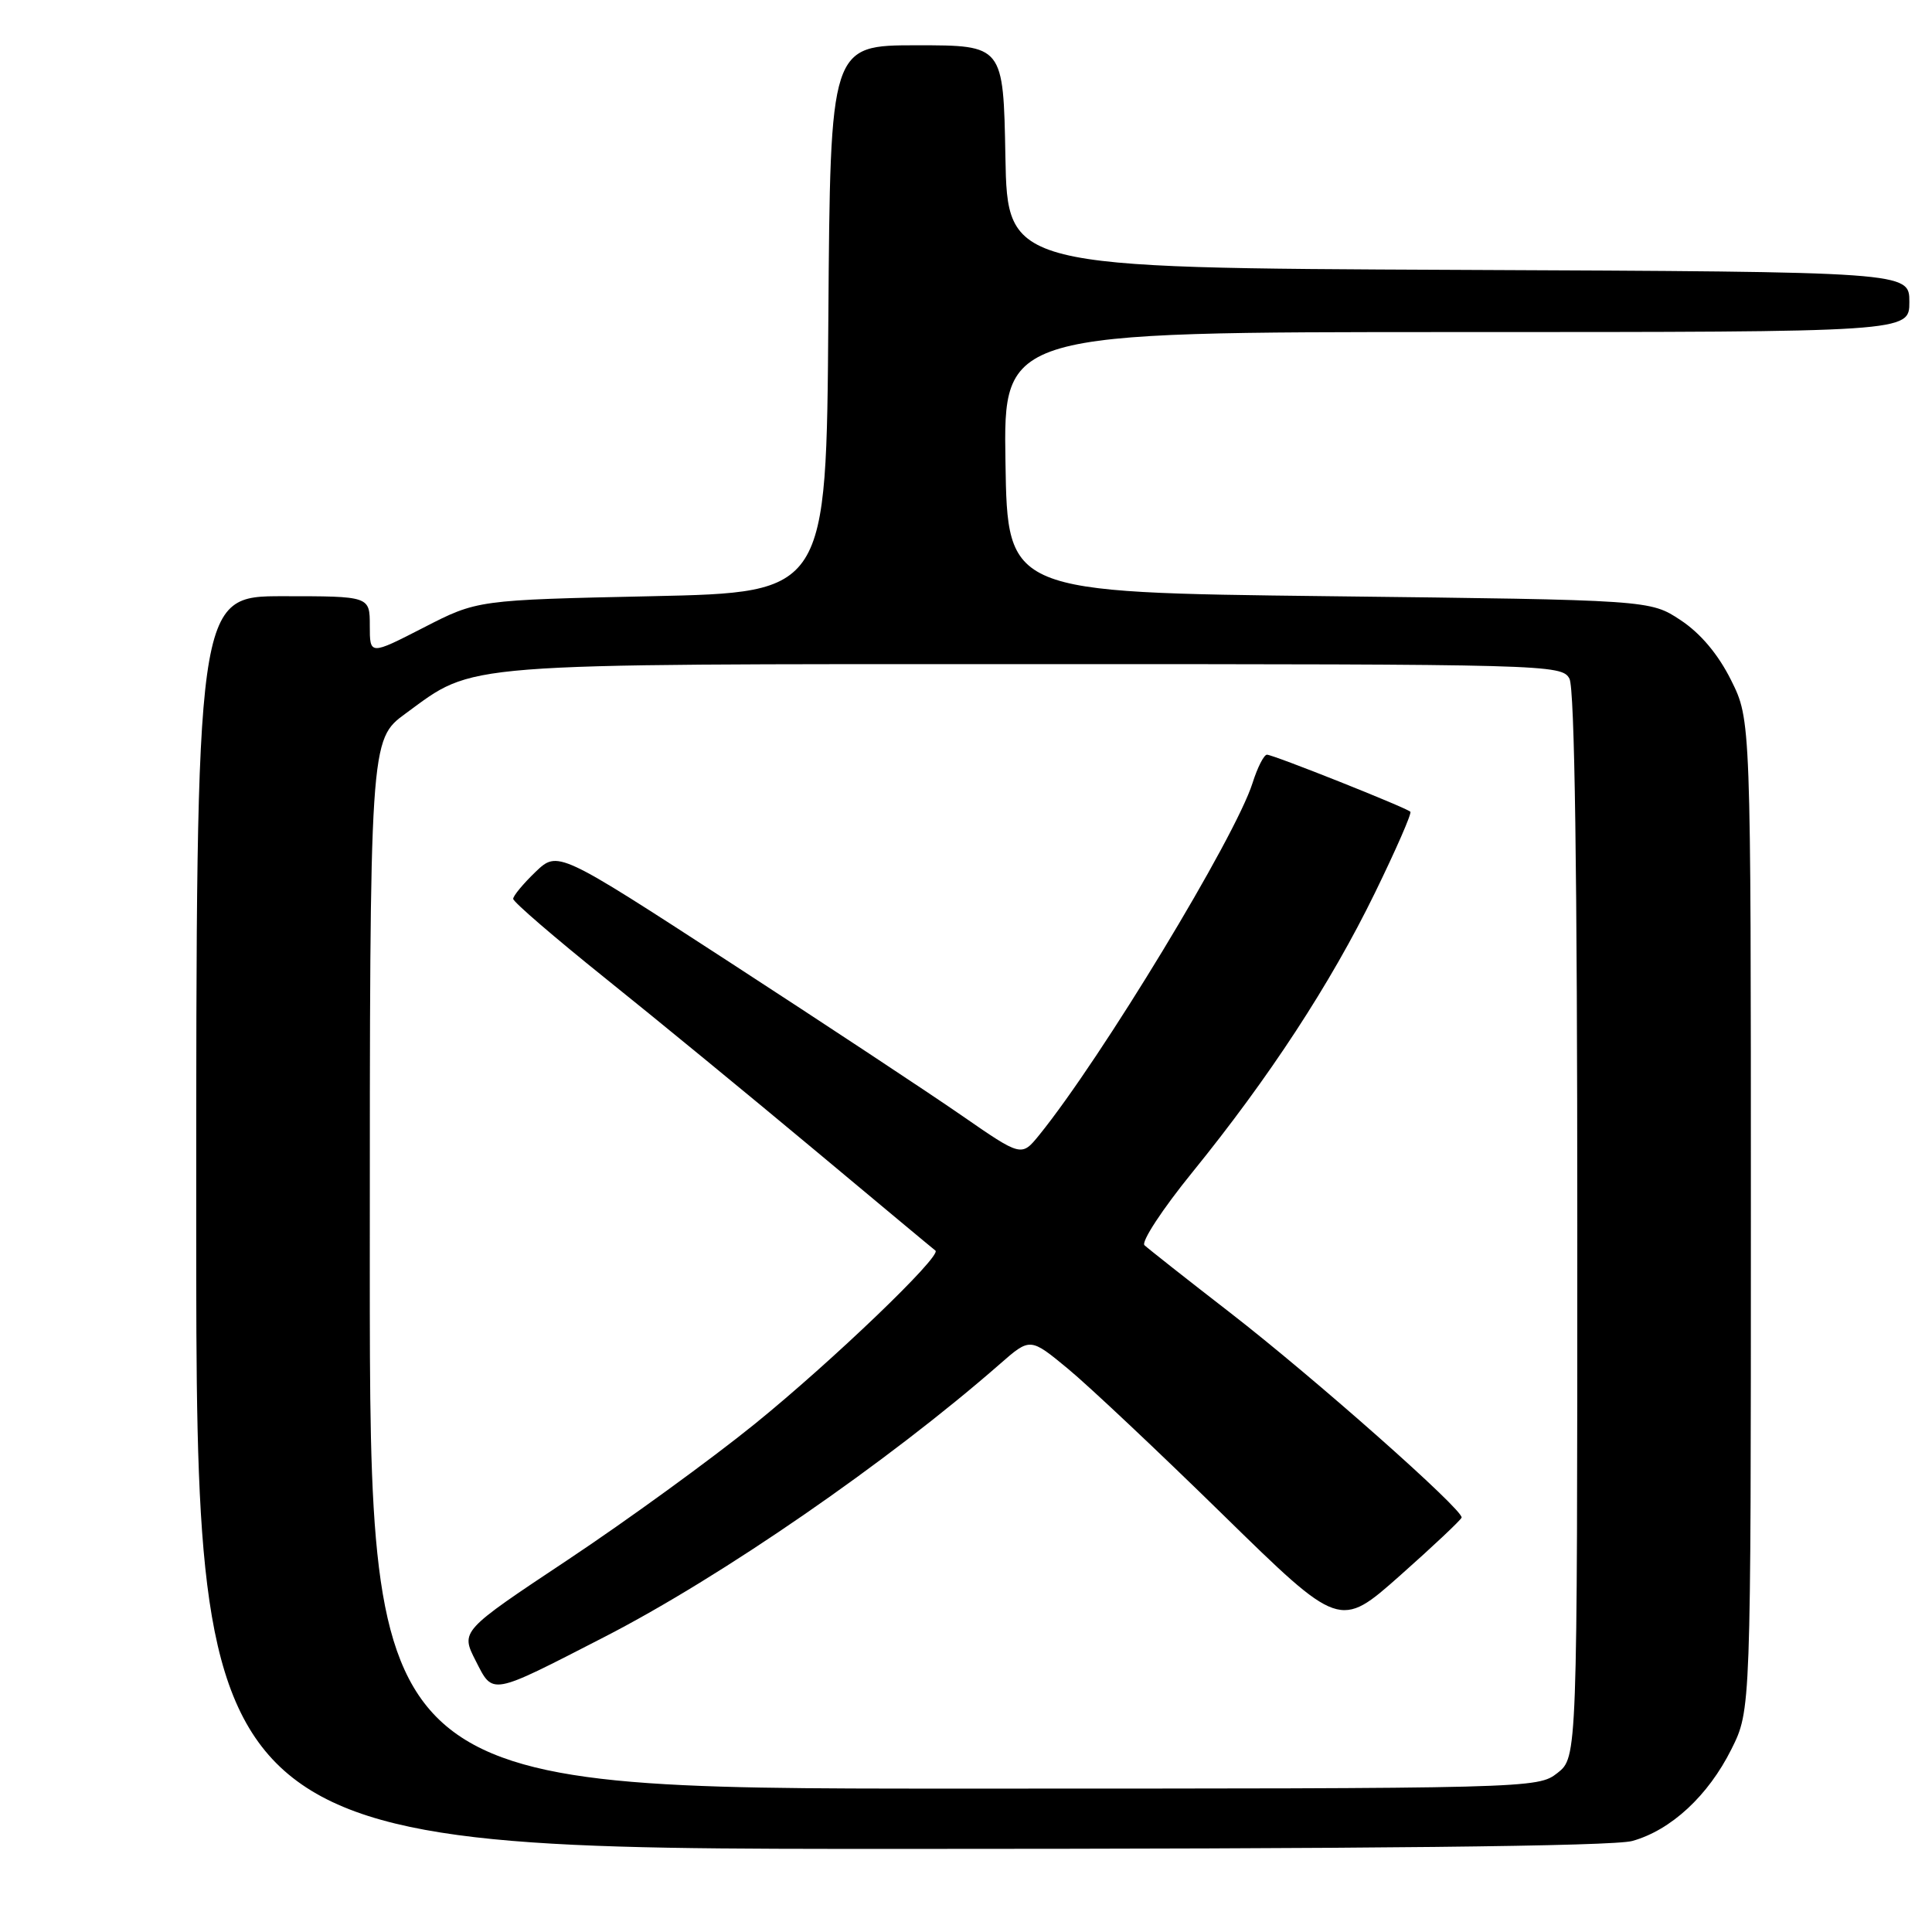 <?xml version="1.0" encoding="UTF-8" standalone="no"?>
<!DOCTYPE svg PUBLIC "-//W3C//DTD SVG 1.1//EN" "http://www.w3.org/Graphics/SVG/1.1/DTD/svg11.dtd" >
<svg xmlns="http://www.w3.org/2000/svg" xmlns:xlink="http://www.w3.org/1999/xlink" version="1.1" viewBox="0 0 256 256">
 <g >
 <path fill="currentColor"
d=" M 216.28 243.94 C 221.42 242.51 226.35 237.94 229.43 231.76 C 232.00 226.61 232.00 226.61 232.00 161.00 C 232.00 95.39 232.00 95.39 229.38 90.13 C 227.67 86.70 225.34 83.93 222.70 82.18 C 218.65 79.50 218.65 79.50 176.07 79.00 C 133.50 78.50 133.50 78.50 133.23 61.25 C 132.95 44.00 132.95 44.00 192.98 44.00 C 253.00 44.00 253.00 44.00 253.00 40.01 C 253.00 36.02 253.00 36.02 193.25 35.76 C 133.50 35.50 133.50 35.50 133.22 20.75 C 132.95 6.00 132.95 6.00 121.49 6.00 C 110.02 6.00 110.02 6.00 109.76 42.25 C 109.50 78.50 109.50 78.50 86.38 79.00 C 63.25 79.50 63.25 79.50 56.13 83.16 C 49.00 86.82 49.00 86.82 49.00 82.91 C 49.00 79.00 49.00 79.00 37.50 79.00 C 26.00 79.00 26.00 79.00 26.00 162.00 C 26.00 245.00 26.00 245.00 119.25 244.99 C 181.23 244.99 213.77 244.64 216.28 243.94 Z  M 49.00 167.51 C 49.00 98.02 49.00 98.02 53.75 94.54 C 63.02 87.76 59.92 88.00 137.14 88.00 C 205.12 88.00 206.96 88.05 207.96 89.93 C 208.65 91.22 209.00 115.68 209.00 162.36 C 209.00 232.85 209.00 232.85 206.37 234.93 C 203.75 236.98 203.12 237.00 126.37 237.00 C 49.00 237.00 49.00 237.00 49.00 167.51 Z  M 80.06 216.92 C 95.60 208.94 117.70 193.68 132.50 180.73 C 136.50 177.23 136.50 177.23 141.50 181.36 C 144.25 183.63 153.48 192.32 162.01 200.67 C 177.52 215.85 177.52 215.85 185.51 208.77 C 189.91 204.87 193.57 201.41 193.67 201.09 C 193.94 200.10 174.16 182.59 163.00 173.94 C 157.22 169.47 152.12 165.44 151.65 165.00 C 151.18 164.56 154.03 160.21 157.98 155.35 C 168.17 142.79 176.31 130.35 182.18 118.32 C 184.97 112.60 187.09 107.76 186.88 107.56 C 186.30 107.00 168.71 100.00 167.88 100.00 C 167.48 100.00 166.62 101.69 165.97 103.75 C 163.69 110.95 145.95 140.22 137.70 150.40 C 135.35 153.29 135.35 153.29 127.43 147.81 C 123.07 144.79 109.24 135.66 96.70 127.51 C 73.91 112.71 73.91 112.71 70.95 115.54 C 69.33 117.10 68.00 118.70 68.00 119.10 C 68.00 119.51 73.51 124.25 80.25 129.66 C 86.99 135.06 99.47 145.31 108.00 152.43 C 116.53 159.55 123.70 165.53 123.95 165.71 C 124.83 166.40 110.27 180.37 100.00 188.69 C 94.22 193.37 83.09 201.46 75.26 206.67 C 61.03 216.13 61.03 216.13 63.02 220.04 C 65.37 224.64 64.84 224.74 80.06 216.92 Z "/>
</g>
</svg>